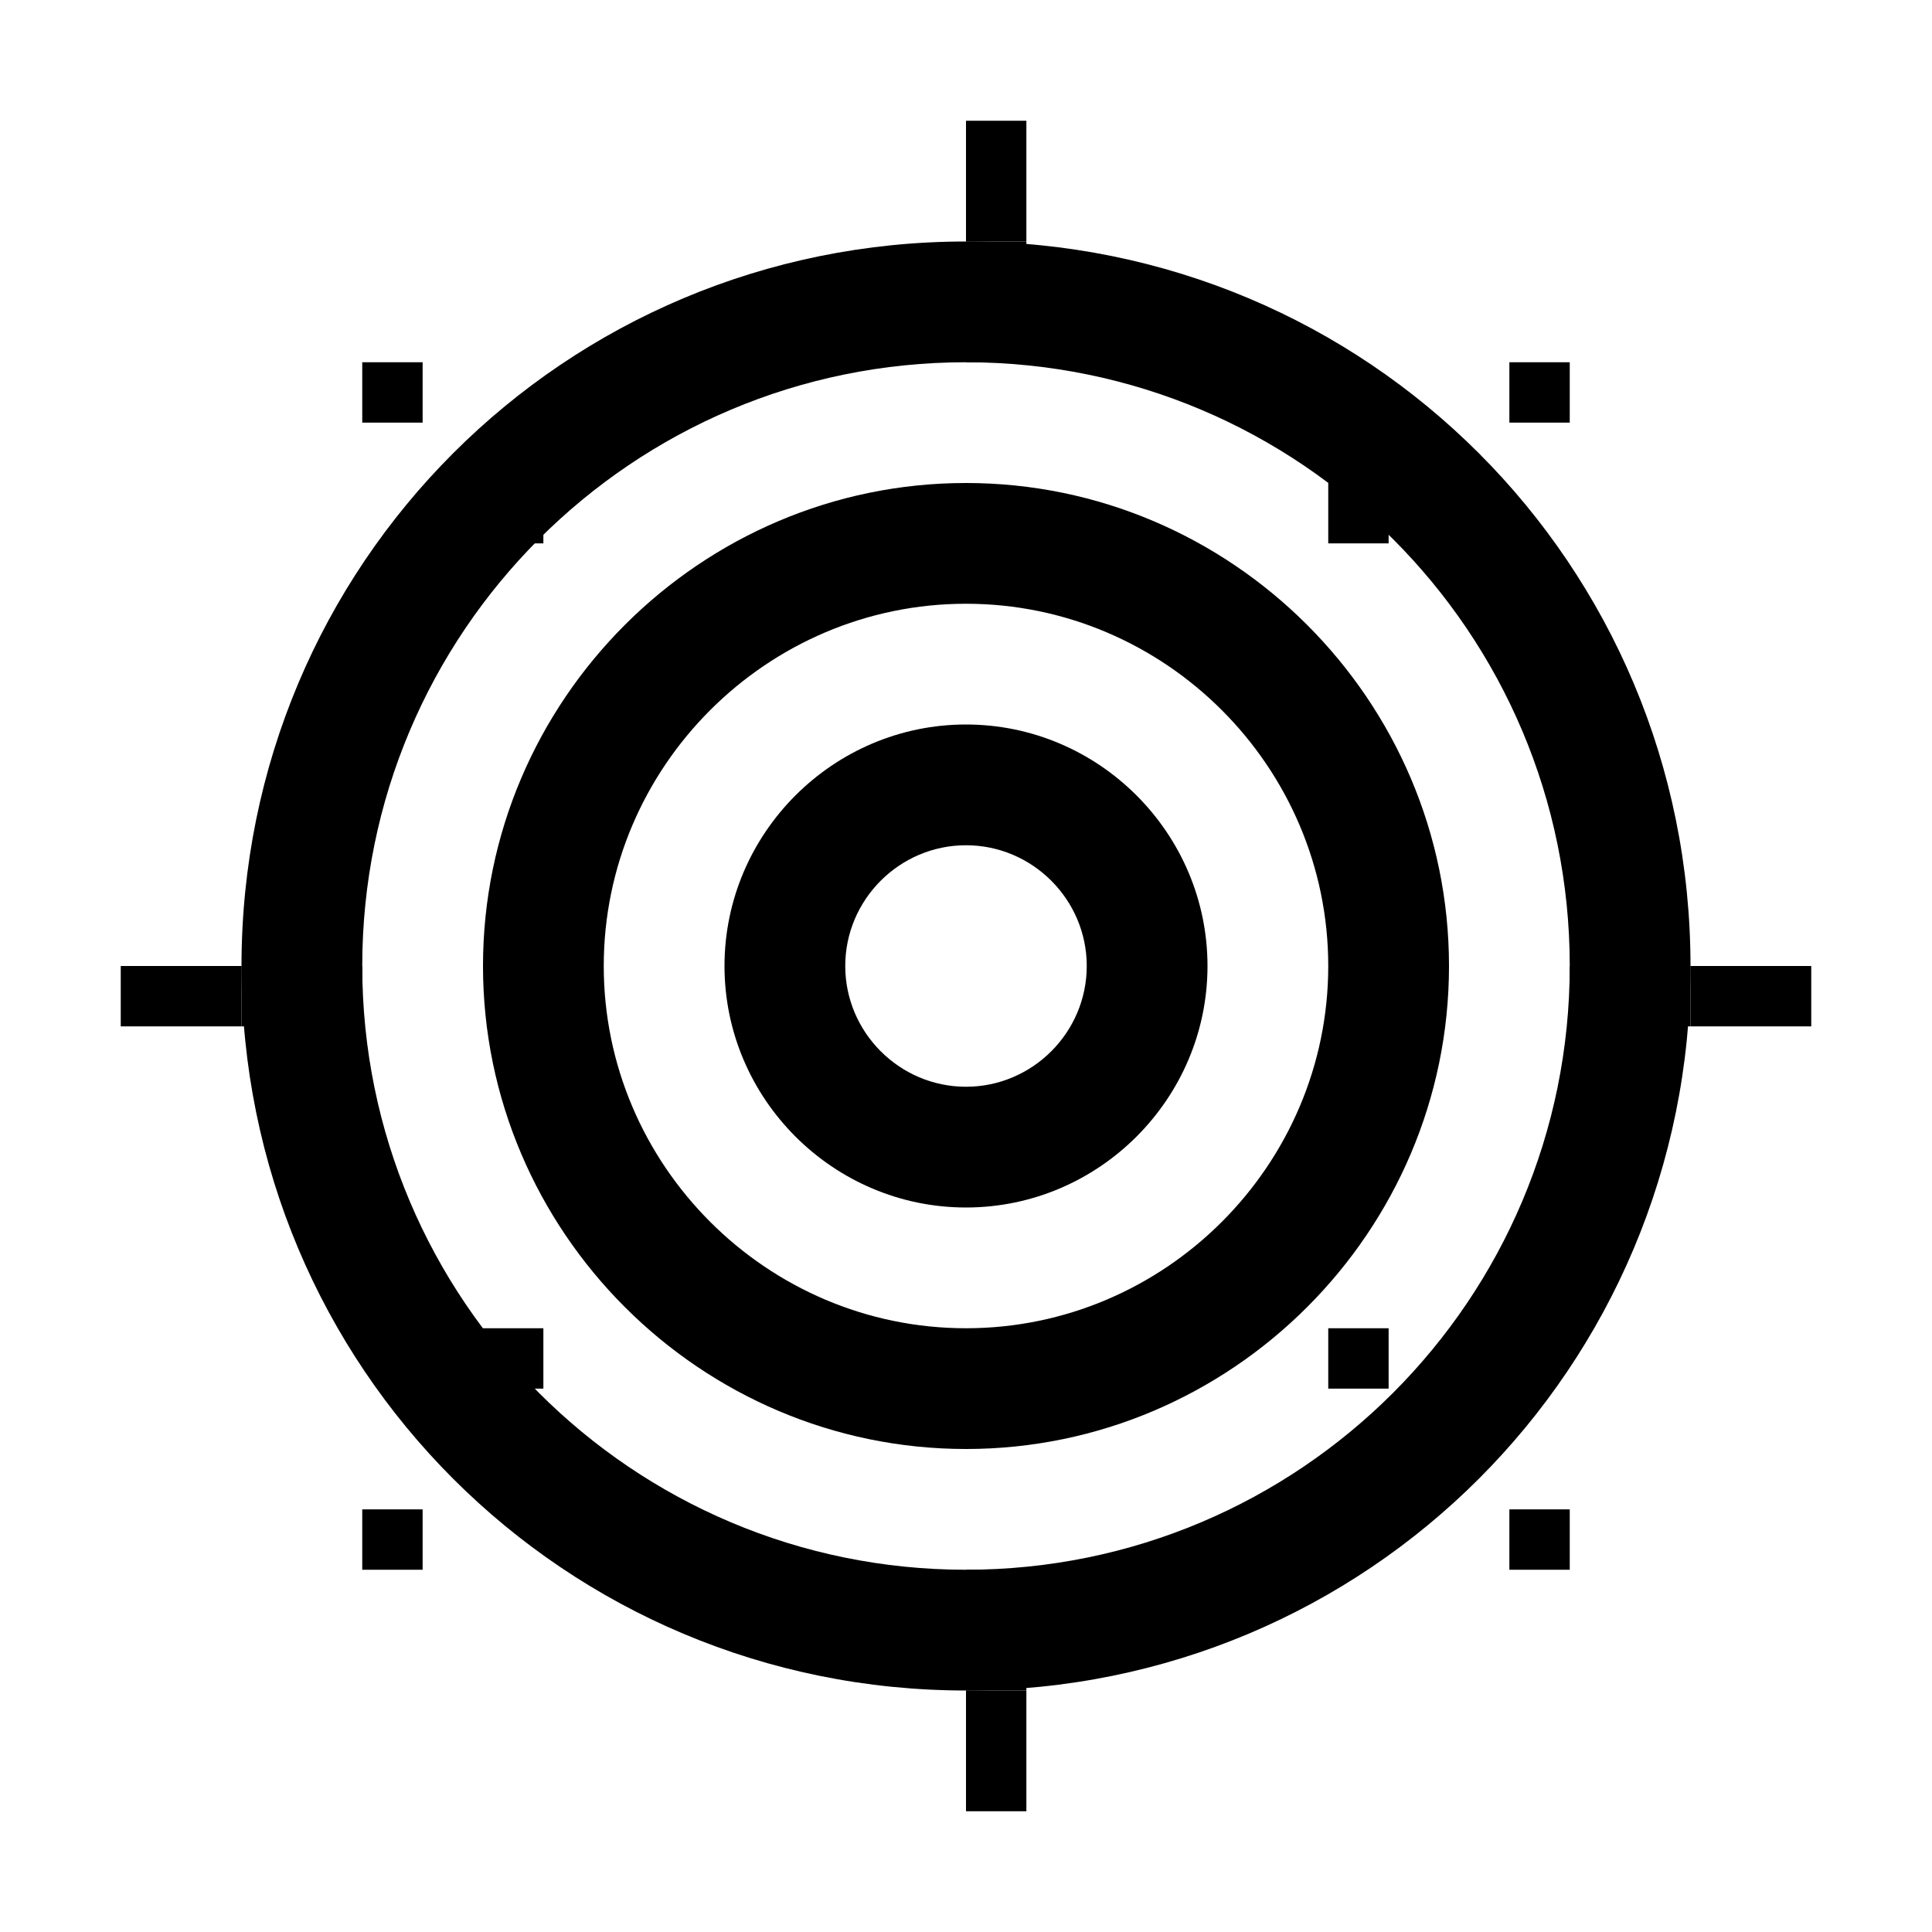 <?xml version="1.0" standalone="no"?><!DOCTYPE svg PUBLIC "-//W3C//DTD SVG 1.1//EN"
  "http://www.w3.org/Graphics/SVG/1.1/DTD/svg11.dtd">
<svg t="1577186573535" class="icon" viewBox="0 0 1024 1024" version="1.1"
  xmlns="http://www.w3.org/2000/svg" p-id="1068"
  width="81" height="81">
  <defs>
    <style type="text/css"></style>
  </defs>
  <path
    d="M512 128c-212.8 0-384 171.2-384 384s171.2 384 384 384 384-171.2 384-384-171.2-384-384-384z m0 704c-176.8 0-320-143.2-320-320s143.2-320 320-320 320 143.2 320 320-143.2 320-320 320z"
    p-id="1069"></path>
  <path
    d="M512 256c-140.8 0-256 115.2-256 256s115.2 256 256 256 256-115.2 256-256-115.2-256-256-256z m0 448c-105.6 0-192-86.4-192-192s86.4-192 192-192 192 86.4 192 192-86.4 192-192 192z"
    p-id="1070"></path>
  <path
    d="M512 384c-70.4 0-128 57.6-128 128s57.6 128 128 128 128-57.6 128-128-57.6-128-128-128z m0 192c-35.2 0-64-28.8-64-64s28.8-64 64-64 64 28.8 64 64-28.8 64-64 64z"
    p-id="1071"></path>
  <path
    d="M256 256h32v32h-32z m448 0h32v32h-32z m0 448h32v32h-32z m-448 0h32v32h-32z"
    p-id="1072"></path>
  <path
    d="M128 512h64v32H128z m704 0h64v32h-64z"
    p-id="1073"></path>
  <path
    d="M512 128h32v64h-32z m0 704h32v64h-32z"
    p-id="1074"></path>
  <path
    d="M192 192h32v32h-32z m608 0h32v32h-32z m0 608h32v32h-32z m-608 0h32v32h-32z"
    p-id="1075"></path>
  <path
    d="M64 512h64v32H64z m832 0h64v32h-64z"
    p-id="1076"></path>
  <path
    d="M512 64h32v64h-32z m0 832h32v64h-32z"
    p-id="1077"></path>
</svg>
